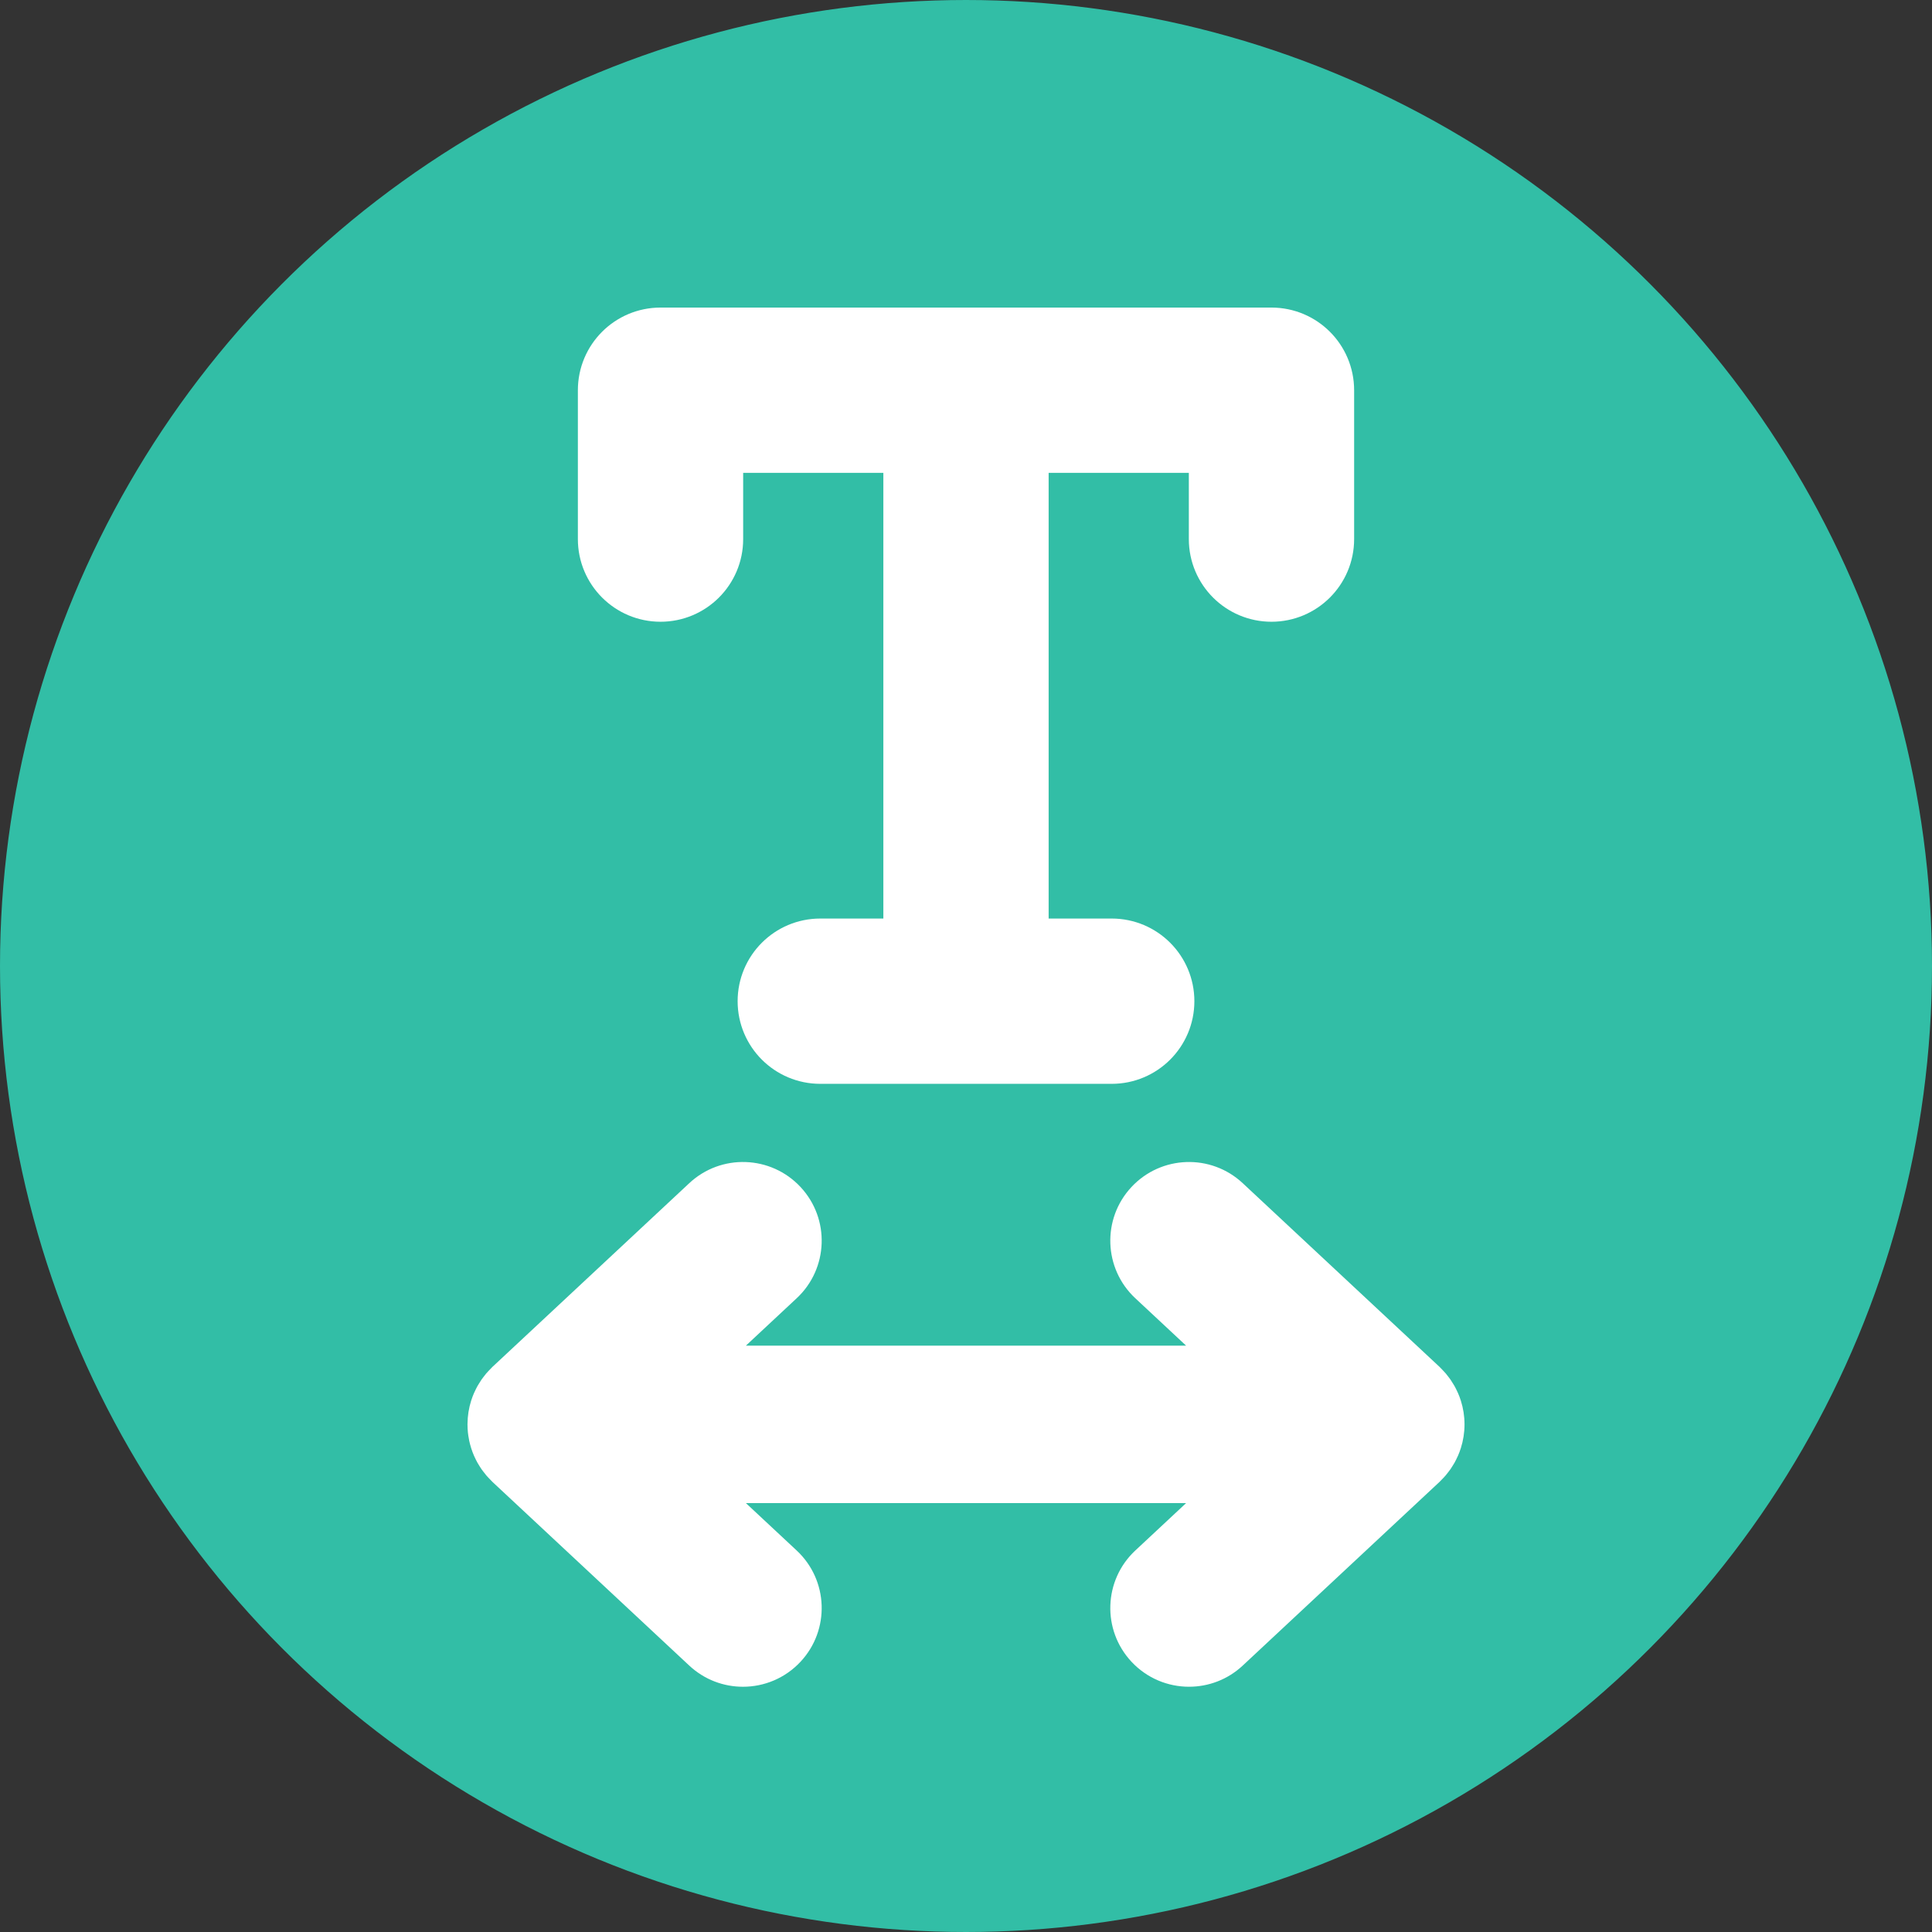 <?xml version="1.0" encoding="UTF-8" standalone="no"?>
<!-- Generator: Adobe Illustrator 19.0.0, SVG Export Plug-In . SVG Version: 6.00 Build 0)  -->

<svg
   xmlns:dc="http://purl.org/dc/elements/1.1/"
   xmlns:cc="http://creativecommons.org/ns#"
   xmlns:rdf="http://www.w3.org/1999/02/22-rdf-syntax-ns#"
   xmlns:svg="http://www.w3.org/2000/svg"
   xmlns="http://www.w3.org/2000/svg"
   xmlns:sodipodi="http://sodipodi.sourceforge.net/DTD/sodipodi-0.dtd"
   xmlns:inkscape="http://www.inkscape.org/namespaces/inkscape"
   version="1.1"
   id="Layer_1"
   x="0px"
   y="0px"
   viewBox="0 0 571.238 571.238"
   xml:space="preserve"
   inkscape:version="0.91 r13725"
   sodipodi:docname="width.svg"
   width="571.238"
   height="571.238"><rect x="0" y="0" width="571.238" height="571.238" fill="#333333" stroke="none"/><defs
     id="defs39" /><sodipodi:namedview
     pagecolor="#ffffff"
     bordercolor="#666666"
     borderopacity="1"
     objecttolerance="10"
     gridtolerance="10"
     guidetolerance="10"
     inkscape:pageopacity="0"
     inkscape:pageshadow="2"
     inkscape:window-width="1002"
     inkscape:window-height="876"
     id="namedview37"
     showgrid="false"
     inkscape:zoom="0.46093662"
     inkscape:cx="282.36493"
     inkscape:cy="360.72415"
     inkscape:window-x="-4"
     inkscape:window-y="0"
     inkscape:window-maximized="0"
     inkscape:current-layer="Layer_1"
     fit-margin-top="0"
     fit-margin-left="0"
     fit-margin-right="0"
     fit-margin-bottom="0"
     showguides="false"
     inkscape:snap-global="true"
     inkscape:object-paths="true"
     inkscape:snap-intersection-paths="true"
     inkscape:object-nodes="true"
     inkscape:snap-smooth-nodes="true"
     inkscape:snap-object-midpoints="true"
     inkscape:snap-midpoints="true" /><circle
     style="opacity:1;fill:#32bea6;fill-opacity:1;stroke:#32bea6;stroke-width:5.197;stroke-linecap:round;stroke-miterlimit:4;stroke-dasharray:none;stroke-opacity:1"
     id="path4169"
     cx="285.619"
     cy="285.619"
     r="283.02" /><path
     style="fill:#ffffff;fill-opacity:1;stroke:#ffffff;stroke-width:15;stroke-miterlimit:4;stroke-dasharray:none"
     d="m 195.297,98.44 c -9.353,0 -16.936,7.583 -16.936,16.936 l 0,44.021 c 0,9.353 7.583,16.936 16.936,16.936 9.353,0 16.936,-7.583 16.936,-16.936 l 0,-27.086 56.45,0 0,146.775 -26.151,0 c -9.353,0 -16.936,7.583 -16.936,16.936 0,9.353 7.583,16.936 16.936,16.936 l 43.086,0 43.088,0 c 9.353,0 16.936,-7.583 16.936,-16.936 0,-9.353 -7.583,-16.936 -16.936,-16.936 l -26.153,0 0,-146.775 56.452,0 0,27.086 c 0,9.353 7.583,16.936 16.936,16.936 9.353,0 16.936,-7.583 16.936,-16.936 l 0,-44.021 c -0.002,-9.353 -7.584,-16.936 -16.937,-16.936 l -90.323,0 -90.32,0 z"
     id="path3"
     inkscape:connector-curvature="0" /><path
     style="fill:#ffffff"
     d="m 334.545,491.327 c 4.583,4.912 10.792,7.395 17.019,7.395 5.688,0 11.39,-2.073 15.875,-6.259 l 58.181,-54.303 c 0.092,-0.085 0.169,-0.18 0.258,-0.268 0.324,-0.312 0.631,-0.638 0.937,-0.967 0.222,-0.239 0.445,-0.476 0.658,-0.725 0.303,-0.355 0.585,-0.728 0.864,-1.1 0.18,-0.24 0.366,-0.475 0.54,-0.721 0.296,-0.431 0.569,-0.878 0.838,-1.328 0.123,-0.206 0.256,-0.405 0.372,-0.614 0.303,-0.548 0.574,-1.109 0.833,-1.679 0.059,-0.129 0.129,-0.253 0.185,-0.383 0.298,-0.689 0.562,-1.392 0.791,-2.107 0.008,-0.025 0.019,-0.045 0.026,-0.07 0.177,-0.557 0.334,-1.125 0.47,-1.7 0.074,-0.312 0.124,-0.63 0.186,-0.945 0.051,-0.27 0.113,-0.534 0.158,-0.807 0.051,-0.334 0.081,-0.672 0.118,-1.007 0.029,-0.259 0.071,-0.517 0.092,-0.777 0.047,-0.604 0.071,-1.207 0.071,-1.815 0,-0.608 -0.025,-1.213 -0.071,-1.815 -0.02,-0.264 -0.062,-0.521 -0.092,-0.782 -0.037,-0.337 -0.067,-0.673 -0.118,-1.004 -0.043,-0.275 -0.107,-0.541 -0.16,-0.81 -0.061,-0.313 -0.112,-0.63 -0.185,-0.939 -0.137,-0.576 -0.292,-1.142 -0.47,-1.702 -0.006,-0.02 -0.016,-0.037 -0.022,-0.056 -0.23,-0.72 -0.497,-1.427 -0.798,-2.121 -0.054,-0.126 -0.121,-0.245 -0.177,-0.369 -0.261,-0.574 -0.535,-1.14 -0.841,-1.693 -0.113,-0.206 -0.245,-0.4 -0.365,-0.602 -0.271,-0.455 -0.545,-0.906 -0.847,-1.342 -0.168,-0.242 -0.354,-0.473 -0.531,-0.711 -0.282,-0.375 -0.566,-0.749 -0.872,-1.111 -0.211,-0.245 -0.433,-0.479 -0.653,-0.717 -0.306,-0.332 -0.614,-0.659 -0.94,-0.974 -0.09,-0.085 -0.164,-0.182 -0.256,-0.265 l -58.182,-54.303 c -9.394,-8.771 -24.121,-8.262 -32.892,1.134 -8.769,9.396 -8.262,24.123 1.134,32.892 l 15.019,14.016 -130.161,0.003 15.022,-14.02 c 9.398,-8.769 9.905,-23.498 1.134,-32.892 -8.771,-9.398 -23.499,-9.903 -32.892,-1.134 l -58.182,54.303 c -0.099,0.093 -0.185,0.199 -0.282,0.292 -0.299,0.289 -0.582,0.591 -0.866,0.894 -0.244,0.262 -0.489,0.521 -0.723,0.794 -0.279,0.331 -0.537,0.675 -0.797,1.018 -0.202,0.267 -0.41,0.528 -0.6,0.802 -0.276,0.4 -0.526,0.815 -0.776,1.23 -0.143,0.237 -0.296,0.469 -0.43,0.711 -0.282,0.509 -0.534,1.033 -0.776,1.561 -0.079,0.168 -0.166,0.327 -0.239,0.496 -0.279,0.645 -0.523,1.306 -0.743,1.977 -0.022,0.067 -0.051,0.13 -0.073,0.199 -0.174,0.548 -0.327,1.106 -0.461,1.671 -0.051,0.214 -0.085,0.43 -0.127,0.645 -0.074,0.355 -0.155,0.711 -0.213,1.072 -0.036,0.242 -0.056,0.489 -0.088,0.734 -0.042,0.34 -0.092,0.673 -0.119,1.015 -0.047,0.59 -0.074,1.182 -0.078,1.776 0,0.042 -0.006,0.085 -0.006,0.127 0,0 0,0 0,0.002 l 0,0.002 c 0,0.057 0.009,0.115 0.009,0.172 0.006,0.748 0.039,1.493 0.115,2.228 0.073,0.689 0.188,1.364 0.318,2.034 0.02,0.102 0.026,0.209 0.048,0.31 0.155,0.748 0.351,1.479 0.576,2.195 0.009,0.031 0.016,0.062 0.025,0.092 0.239,0.752 0.515,1.491 0.825,2.209 0.037,0.088 0.085,0.171 0.124,0.258 0.275,0.614 0.569,1.22 0.897,1.808 0.098,0.172 0.208,0.337 0.307,0.506 0.289,0.487 0.585,0.973 0.909,1.44 0.149,0.216 0.313,0.422 0.47,0.63 0.303,0.406 0.61,0.808 0.937,1.195 0.191,0.222 0.393,0.433 0.59,0.649 0.329,0.357 0.661,0.709 1.012,1.046 0.081,0.079 0.15,0.163 0.231,0.24 l 58.182,54.303 c 4.485,4.186 10.186,6.259 15.874,6.259 6.226,0 12.435,-2.482 17.019,-7.395 8.769,-9.396 8.262,-24.123 -1.134,-32.892 l -15.016,-14.013 130.157,-0.005 -15.019,14.016 c -9.395,8.769 -9.902,23.497 -1.133,32.891 z"
     id="path5"
     inkscape:connector-curvature="0" /><g
     id="g7"
     transform="translate(28.534,4.669)" /><g
     id="g9"
     transform="translate(28.534,4.669)" /><g
     id="g11"
     transform="translate(28.534,4.669)" /><g
     id="g13"
     transform="translate(28.534,4.669)" /><g
     id="g15"
     transform="translate(28.534,4.669)" /><g
     id="g17"
     transform="translate(28.534,4.669)" /><g
     id="g19"
     transform="translate(28.534,4.669)" /><g
     id="g21"
     transform="translate(28.534,4.669)" /><g
     id="g23"
     transform="translate(28.534,4.669)" /><g
     id="g25"
     transform="translate(28.534,4.669)" /><g
     id="g27"
     transform="translate(28.534,4.669)" /><g
     id="g29"
     transform="translate(28.534,4.669)" /><g
     id="g31"
     transform="translate(28.534,4.669)" /><g
     id="g33"
     transform="translate(28.534,4.669)" /><g
     id="g35"
     transform="translate(28.534,4.669)" /></svg>